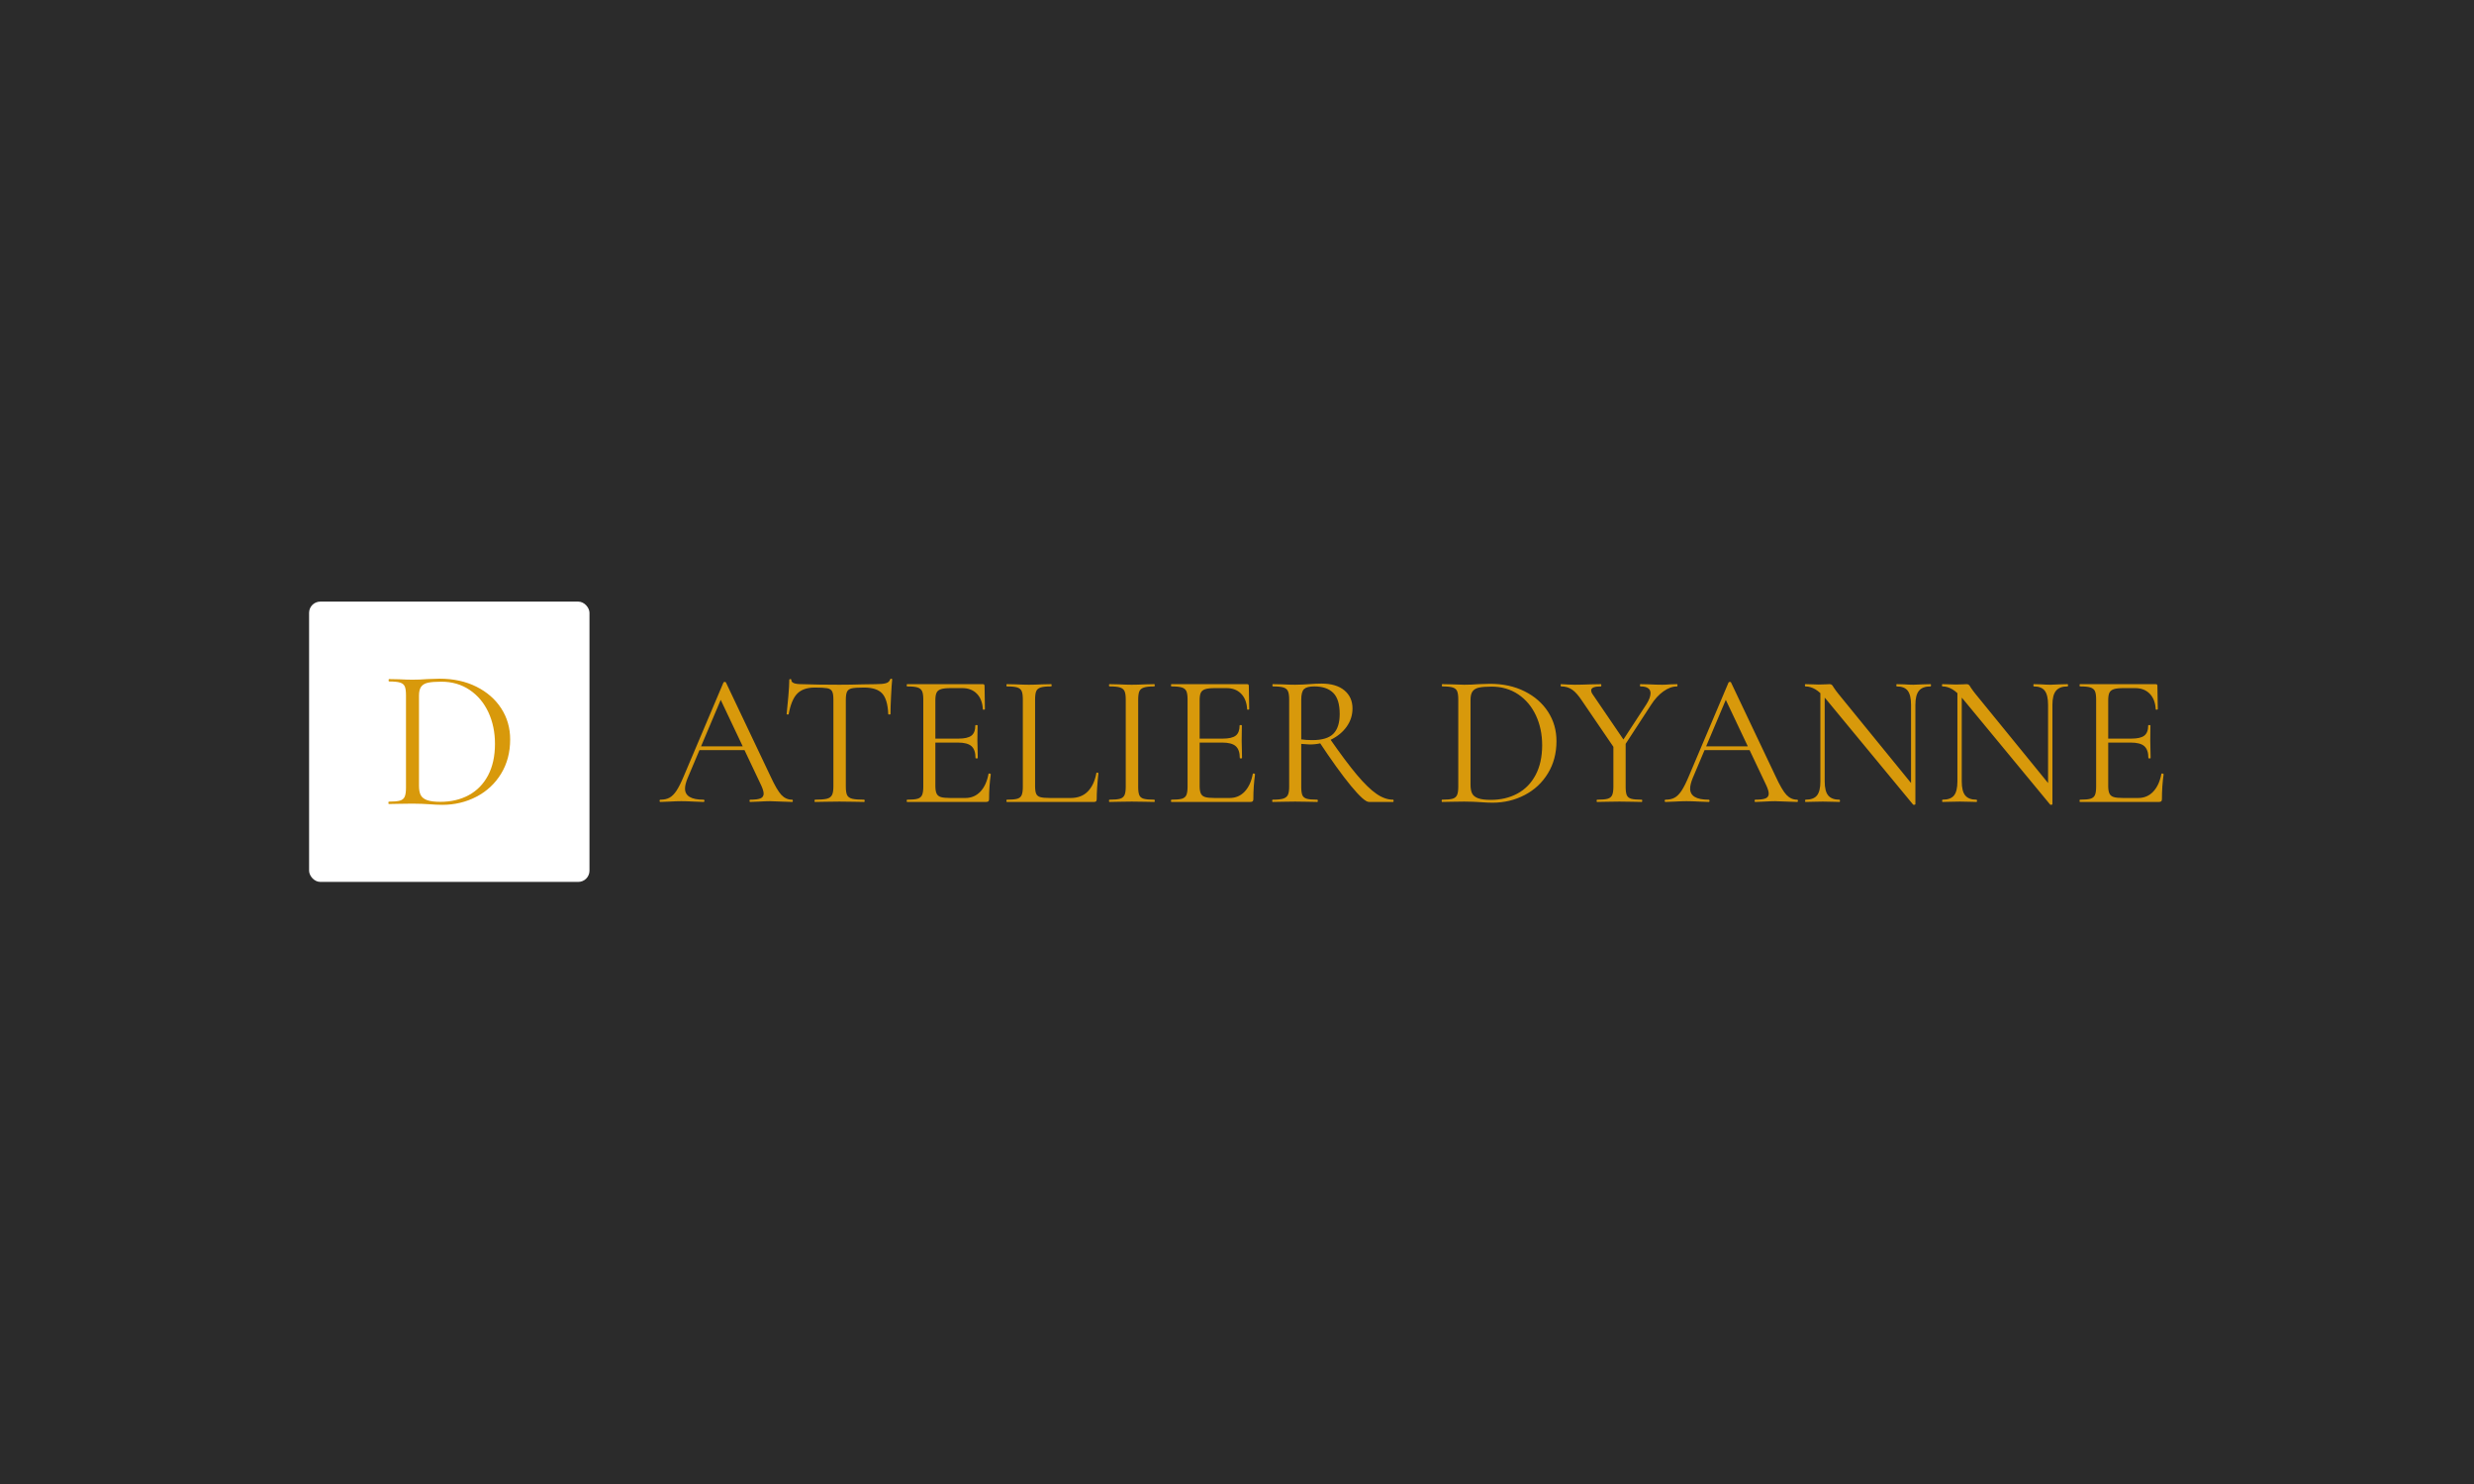 <svg xmlns="http://www.w3.org/2000/svg" version="1.1" xmlns:xlink="http://www.w3.org/1999/xlink" xmlns:svgjs="http://svgjs.dev/svgjs" width="100%" height="100%" viewBox="0 0 1000 600"><rect width="1000" height="600" x="0" y="0" fill="#2b2b2b"/><g><rect width="333.333" height="333.333" rx="13.333" ry="13.333" y="389.68" fill="#ffffff" transform="matrix(0.34,0,0,0.34,0,110.745)" x="367.458"/><path d="M525.936 631.347Q519.035 631.347 509.988 630.62L509.988 630.62Q506.653 630.389 501.569 630.158Q496.451 629.927 490.277 629.927L490.277 629.927L474.098 630.158Q469.805 630.389 462.211 630.389L462.211 630.389Q461.749 630.389 461.749 628.969Q461.749 627.549 462.211 627.549L462.211 627.549Q471.258 627.549 475.419 626.361Q479.579 625.172 481.098 621.705Q482.649 618.271 482.649 611.14L482.649 611.14L482.649 501.058Q482.649 493.926 481.23 490.592Q479.81 487.29 475.65 485.969Q471.489 484.648 462.442 484.648L462.442 484.648Q461.98 484.648 461.98 483.229Q461.98 481.809 462.442 481.809L462.442 481.809L474.329 482.04Q484.333 482.535 490.277 482.535L490.277 482.535Q499.29 482.535 508.106 481.809L508.106 481.809Q518.54 481.347 522.601 481.347L522.601 481.347Q547.331 481.347 566.35 490.856Q585.368 500.365 595.934 516.742Q606.499 533.151 606.499 553.59L606.499 553.59Q606.499 576.669 595.702 594.367Q584.873 612.097 566.35 621.705Q547.794 631.347 525.936 631.347L525.936 631.347ZM523.558 627.781Q542.577 627.781 557.303 619.823Q572.029 611.833 580.25 596.282Q588.439 580.697 588.439 558.839L588.439 558.839Q588.439 538.137 580.613 521.265Q572.755 504.393 558.26 494.653Q543.765 484.912 524.747 484.912L524.747 484.912Q514.512 484.912 508.932 486.101Q503.352 487.29 500.71 490.856Q498.102 494.422 498.102 501.553L498.102 501.553L498.102 608.531Q498.102 615.663 500.116 619.691Q502.163 623.719 507.743 625.767Q513.323 627.781 523.558 627.781L523.558 627.781Z " fill="#d8990b" transform="matrix(0.34,0,0,0.34,0,110.745)"/><path d="M828.508 566.286L830.749 561.804L890.135 561.804L891.691 566.286L828.508 566.286ZM941.677 625.236Q942.58 625.236 942.58 626.574Q942.58 627.912 941.677 627.912L941.677 627.912Q937.413 627.912 928.449 627.477L928.449 627.477Q919.485 627.01 915.439 627.01L915.439 627.01Q910.521 627.01 902.896 627.477L902.896 627.477Q895.737 627.912 891.909 627.912L891.909 627.912Q891.037 627.912 891.037 626.574Q891.037 625.236 891.909 625.236L891.909 625.236Q900.437 625.236 904.141 623.648Q907.845 622.092 907.845 618.046L907.845 618.046Q907.845 614.684 905.137 608.646L905.137 608.646L855.4 503.538L861.002 496.598L817.521 599.465Q814.377 607.059 814.377 612.008L814.377 612.008Q814.377 625.236 836.351 625.236L836.351 625.236Q837.472 625.236 837.472 626.574Q837.472 627.912 836.351 627.912L836.351 627.912Q832.305 627.912 824.68 627.477L824.68 627.477Q816.183 627.01 809.895 627.01L809.895 627.01Q804.075 627.01 796.45 627.477L796.45 627.477Q789.727 627.912 785.245 627.912L785.245 627.912Q784.124 627.912 784.124 626.574Q784.124 625.236 785.245 625.236L785.245 625.236Q791.532 625.236 795.889 622.87Q800.278 620.505 804.2 614.591Q808.121 608.646 812.821 597.441L812.821 597.441L860.099 485.828Q860.535 485.175 861.656 485.175Q862.776 485.175 863.025 485.828L863.025 485.828L915.906 597.224Q923.531 613.782 928.885 619.509Q934.269 625.236 941.677 625.236L941.677 625.236ZM968.787 491.898Q954.905 491.898 947.84 499.056Q940.774 506.215 937.631 523.489L937.631 523.489Q937.631 523.925 936.417 523.925Q935.172 523.925 935.172 523.489L935.172 523.489Q936.075 515.428 937.195 502.418Q938.316 489.408 938.316 482.934L938.316 482.934Q938.316 481.813 939.53 481.813Q940.774 481.813 940.774 482.934L940.774 482.934Q940.774 487.852 952.882 487.852L952.882 487.852Q972.148 488.536 997.919 488.536L997.919 488.536Q1011.147 488.536 1025.932 488.069L1025.932 488.069L1041.183 487.852Q1049.244 487.852 1053.166 486.731Q1057.087 485.611 1058.208 482.249L1058.208 482.249Q1058.426 481.347 1059.546 481.347Q1060.667 481.347 1060.667 482.249L1060.667 482.249Q1059.982 488.754 1059.328 501.982Q1058.643 515.179 1058.643 523.489L1058.643 523.489Q1058.643 523.925 1057.305 523.925Q1055.967 523.925 1055.967 523.489L1055.967 523.489Q1055.282 505.997 1048.777 498.932Q1042.303 491.898 1027.27 491.898L1027.27 491.898Q1017.185 491.898 1012.921 492.769Q1008.688 493.672 1007.101 496.598Q1005.545 499.492 1005.545 506.464L1005.545 506.464L1005.545 609.767Q1005.545 616.708 1007.101 619.851Q1008.688 622.995 1013.17 624.115Q1017.652 625.236 1027.27 625.236L1027.27 625.236Q1027.955 625.236 1027.955 626.574Q1027.955 627.912 1027.27 627.912L1027.27 627.912Q1019.893 627.912 1015.411 627.695L1015.411 627.695L997.919 627.477L981.112 627.695Q976.63 627.912 968.787 627.912L968.787 627.912Q968.351 627.912 968.351 626.574Q968.351 625.236 968.787 625.236L968.787 625.236Q978.435 625.236 982.917 624.115Q987.399 622.995 989.08 619.727Q990.761 616.49 990.761 609.767L990.761 609.767L990.761 505.997Q990.761 499.056 989.173 496.255Q987.617 493.454 983.353 492.676Q979.089 491.898 968.787 491.898L968.787 491.898ZM1078.377 627.912Q1077.91 627.912 1077.91 626.574Q1077.91 625.236 1078.377 625.236L1078.377 625.236Q1086.874 625.236 1090.795 624.115Q1094.717 622.995 1096.18 619.727Q1097.643 616.49 1097.643 609.767L1097.643 609.767L1097.643 505.997Q1097.643 499.274 1096.18 496.131Q1094.717 493.018 1090.795 491.773Q1086.874 490.528 1078.377 490.528L1078.377 490.528Q1077.91 490.528 1077.91 489.19Q1077.91 487.852 1078.377 487.852L1078.377 487.852L1168.451 487.852Q1170.474 487.852 1170.474 489.875L1170.474 489.875L1170.91 517.42Q1170.91 518.105 1169.696 518.229Q1168.451 518.323 1168.451 517.669L1168.451 517.669Q1167.798 505.779 1161.293 499.181Q1154.788 492.551 1144.018 492.551L1144.018 492.551L1130.355 492.551Q1122.511 492.551 1118.714 493.796Q1114.886 495.01 1113.454 497.936Q1111.991 500.862 1111.991 507.118L1111.991 507.118L1111.991 608.864Q1111.991 614.902 1113.454 617.953Q1114.886 620.972 1118.496 622.092Q1122.076 623.213 1129.701 623.213L1129.701 623.213L1147.629 623.213Q1158.367 623.213 1165.557 615.587Q1172.715 607.962 1175.174 594.516L1175.174 594.516Q1175.174 594.08 1176.077 594.08L1176.077 594.08Q1176.761 594.08 1177.322 594.422Q1177.882 594.734 1177.882 594.983L1177.882 594.983Q1175.859 609.082 1175.859 624.551L1175.859 624.551Q1175.859 626.356 1175.081 627.134Q1174.272 627.912 1172.28 627.912L1172.28 627.912L1078.377 627.912ZM1159.705 575.685Q1159.705 565.85 1154.912 561.586Q1150.088 557.322 1138.883 557.322L1138.883 557.322L1105.268 557.322L1105.268 552.622L1139.536 552.622Q1150.306 552.622 1154.912 549.043Q1159.487 545.432 1159.487 536.935L1159.487 536.935Q1159.487 536.468 1160.826 536.468Q1162.195 536.468 1162.195 536.935L1162.195 536.935L1161.946 555.081Q1161.946 561.586 1162.195 564.947L1162.195 564.947L1162.413 575.685Q1162.413 576.152 1161.075 576.152Q1159.705 576.152 1159.705 575.685L1159.705 575.685ZM1230.545 608.864Q1230.545 615.369 1231.883 618.264Q1233.222 621.19 1236.801 622.186Q1240.38 623.213 1248.473 623.213L1248.473 623.213L1272.874 623.213Q1285.667 623.213 1293.292 615.369Q1300.887 607.526 1303.377 593.613L1303.377 593.613Q1303.377 592.959 1304.59 593.053Q1305.835 593.177 1305.835 593.862L1305.835 593.862Q1303.812 612.443 1303.812 624.551L1303.812 624.551Q1303.812 626.356 1303.128 627.134Q1302.474 627.912 1300.451 627.912L1300.451 627.912L1196.93 627.912Q1196.463 627.912 1196.463 626.574Q1196.463 625.236 1196.93 625.236L1196.93 625.236Q1205.427 625.236 1209.349 624.115Q1213.271 622.995 1214.609 619.727Q1215.979 616.49 1215.979 609.767L1215.979 609.767L1215.979 505.997Q1215.979 499.274 1214.609 496.131Q1213.271 493.018 1209.349 491.773Q1205.427 490.528 1196.93 490.528L1196.93 490.528Q1196.463 490.528 1196.463 489.19Q1196.463 487.852 1196.93 487.852L1196.93 487.852L1207.886 488.069Q1217.317 488.536 1223.137 488.536L1223.137 488.536Q1229.424 488.536 1238.824 488.069L1238.824 488.069L1249.593 487.852Q1250.247 487.852 1250.247 489.19Q1250.247 490.528 1249.593 490.528L1249.593 490.528Q1241.283 490.528 1237.268 491.773Q1233.222 493.018 1231.883 496.255Q1230.545 499.492 1230.545 506.215L1230.545 506.215L1230.545 608.864ZM1353.114 609.767Q1353.114 616.708 1354.452 619.851Q1355.79 622.995 1359.712 624.115Q1363.634 625.236 1372.162 625.236L1372.162 625.236Q1372.847 625.236 1372.847 626.574Q1372.847 627.912 1372.162 627.912L1372.162 627.912Q1365.439 627.912 1361.393 627.695L1361.393 627.695L1345.488 627.477L1330.019 627.695Q1326.004 627.912 1319.063 627.912L1319.063 627.912Q1318.379 627.912 1318.379 626.574Q1318.379 625.236 1319.063 625.236L1319.063 625.236Q1327.56 625.236 1331.482 624.115Q1335.404 622.995 1336.867 619.727Q1338.329 616.49 1338.329 609.767L1338.329 609.767L1338.329 505.997Q1338.329 499.274 1336.867 496.131Q1335.404 493.018 1331.482 491.773Q1327.56 490.528 1319.063 490.528L1319.063 490.528Q1318.379 490.528 1318.379 489.19Q1318.379 487.852 1319.063 487.852L1319.063 487.852L1330.019 488.069Q1339.45 488.536 1345.488 488.536L1345.488 488.536Q1352.211 488.536 1361.642 488.069L1361.642 488.069L1372.162 487.852Q1372.847 487.852 1372.847 489.19Q1372.847 490.528 1372.162 490.528L1372.162 490.528Q1363.883 490.528 1359.837 491.898Q1355.79 493.236 1354.452 496.473Q1353.114 499.741 1353.114 506.464L1353.114 506.464L1353.114 609.767ZM1392.549 627.912Q1392.113 627.912 1392.113 626.574Q1392.113 625.236 1392.549 625.236L1392.549 625.236Q1401.077 625.236 1404.998 624.115Q1408.92 622.995 1410.383 619.727Q1411.815 616.49 1411.815 609.767L1411.815 609.767L1411.815 505.997Q1411.815 499.274 1410.383 496.131Q1408.92 493.018 1404.998 491.773Q1401.077 490.528 1392.549 490.528L1392.549 490.528Q1392.113 490.528 1392.113 489.19Q1392.113 487.852 1392.549 487.852L1392.549 487.852L1482.654 487.852Q1484.646 487.852 1484.646 489.875L1484.646 489.875L1485.113 517.42Q1485.113 518.105 1483.868 518.229Q1482.654 518.323 1482.654 517.669L1482.654 517.669Q1481.97 505.779 1475.465 499.181Q1468.96 492.551 1458.222 492.551L1458.222 492.551L1444.558 492.551Q1436.714 492.551 1432.886 493.796Q1429.089 495.01 1427.626 497.936Q1426.163 500.862 1426.163 507.118L1426.163 507.118L1426.163 608.864Q1426.163 614.902 1427.626 617.953Q1429.089 620.972 1432.668 622.092Q1436.248 623.213 1443.873 623.213L1443.873 623.213L1461.801 623.213Q1472.57 623.213 1479.729 615.587Q1486.887 607.962 1489.377 594.516L1489.377 594.516Q1489.377 594.08 1490.249 594.08L1490.249 594.08Q1490.934 594.08 1491.494 594.422Q1492.054 594.734 1492.054 594.983L1492.054 594.983Q1490.031 609.082 1490.031 624.551L1490.031 624.551Q1490.031 626.356 1489.253 627.134Q1488.475 627.912 1486.452 627.912L1486.452 627.912L1392.549 627.912ZM1473.908 575.685Q1473.908 565.85 1469.084 561.586Q1464.26 557.322 1453.055 557.322L1453.055 557.322L1419.44 557.322L1419.44 552.622L1453.74 552.622Q1464.478 552.622 1469.084 549.043Q1473.691 545.432 1473.691 536.935L1473.691 536.935Q1473.691 536.468 1475.029 536.468Q1476.367 536.468 1476.367 536.935L1476.367 536.935L1476.149 555.081Q1476.149 561.586 1476.367 564.947L1476.367 564.947L1476.585 575.685Q1476.585 576.152 1475.247 576.152Q1473.908 576.152 1473.908 575.685L1473.908 575.685ZM1627.415 627.912Q1621.813 627.912 1606.001 608.74Q1590.221 589.598 1568.029 555.983L1568.029 555.983L1580.573 552.155Q1600.057 580.167 1613.191 595.761Q1626.295 611.323 1636.379 618.264Q1646.463 625.236 1656.081 625.236L1656.081 625.236Q1656.766 625.236 1656.766 626.574Q1656.766 627.912 1656.081 627.912L1656.081 627.912L1627.415 627.912ZM1570.924 487.167Q1588.634 487.167 1598.282 495.259Q1607.9 503.321 1607.9 516.766L1607.9 516.766Q1607.9 528.625 1600.959 538.398Q1594.018 548.14 1582.253 553.836Q1570.488 559.563 1557.042 559.563L1557.042 559.563Q1555.704 559.563 1546.958 558.878L1546.958 558.878L1546.958 609.767Q1546.958 616.708 1548.296 619.851Q1549.635 622.995 1553.556 624.115Q1557.478 625.236 1566.006 625.236L1566.006 625.236Q1566.691 625.236 1566.691 626.574Q1566.691 627.912 1566.006 627.912L1566.006 627.912Q1559.065 627.912 1555.019 627.695L1555.019 627.695L1539.55 627.477L1524.33 627.695Q1520.284 627.912 1512.908 627.912L1512.908 627.912Q1512.441 627.912 1512.441 626.574Q1512.441 625.236 1512.908 625.236L1512.908 625.236Q1521.405 625.236 1525.451 623.991Q1529.466 622.746 1531.053 619.633Q1532.609 616.49 1532.609 609.767L1532.609 609.767L1532.609 505.997Q1532.609 499.274 1531.147 496.131Q1529.715 493.018 1525.793 491.773Q1521.871 490.528 1513.343 490.528L1513.343 490.528Q1512.659 490.528 1512.659 489.19Q1512.659 487.852 1513.343 487.852L1513.343 487.852L1524.33 488.069Q1533.73 488.536 1539.55 488.536L1539.55 488.536Q1544.499 488.536 1548.763 488.287Q1552.996 488.069 1555.922 487.852L1555.922 487.852Q1564.45 487.167 1570.924 487.167L1570.924 487.167ZM1592.68 523.271Q1592.68 505.779 1584.93 498.154Q1577.211 490.528 1562.427 490.528L1562.427 490.528Q1553.681 490.528 1550.319 493.672Q1546.958 496.815 1546.958 506.464L1546.958 506.464L1546.958 553.525Q1552.342 554.396 1560.186 554.396L1560.186 554.396Q1577.647 554.396 1585.179 546.802Q1592.68 539.176 1592.68 523.271L1592.68 523.271ZM1774.417 628.815Q1767.912 628.815 1759.415 628.13L1759.415 628.13Q1756.271 627.912 1751.447 627.695Q1746.622 627.477 1740.802 627.477L1740.802 627.477L1725.551 627.695Q1721.536 627.912 1714.346 627.912L1714.346 627.912Q1713.91 627.912 1713.91 626.574Q1713.91 625.236 1714.346 625.236L1714.346 625.236Q1722.874 625.236 1726.796 624.115Q1730.718 622.995 1732.181 619.727Q1733.644 616.49 1733.644 609.767L1733.644 609.767L1733.644 505.997Q1733.644 499.274 1732.274 496.131Q1730.936 493.018 1727.014 491.773Q1723.092 490.528 1714.595 490.528L1714.595 490.528Q1714.128 490.528 1714.128 489.19Q1714.128 487.852 1714.595 487.852L1714.595 487.852L1725.8 488.069Q1735.2 488.536 1740.802 488.536L1740.802 488.536Q1749.33 488.536 1757.609 487.852L1757.609 487.852Q1767.476 487.416 1771.273 487.416L1771.273 487.416Q1794.586 487.416 1812.513 496.38Q1830.441 505.344 1840.401 520.781Q1850.392 536.25 1850.392 555.517L1850.392 555.517Q1850.392 577.273 1840.183 593.955Q1830.005 610.669 1812.513 619.727Q1795.021 628.815 1774.417 628.815L1774.417 628.815ZM1772.176 625.454Q1790.104 625.454 1803.985 617.953Q1817.898 610.42 1825.617 595.761Q1833.367 581.07 1833.367 560.465L1833.367 560.465Q1833.367 540.95 1825.959 525.046Q1818.552 509.141 1804.888 499.959Q1791.224 490.777 1773.296 490.777L1773.296 490.777Q1763.648 490.777 1758.388 491.898Q1753.128 493.018 1750.669 496.38Q1748.21 499.741 1748.21 506.464L1748.21 506.464L1748.21 607.308Q1748.21 614.031 1750.108 617.828Q1752.007 621.625 1757.267 623.555Q1762.527 625.454 1772.176 625.454L1772.176 625.454ZM1957.274 511.818Q1962.223 503.974 1962.223 498.621L1962.223 498.621Q1962.223 490.528 1950.115 490.528L1950.115 490.528Q1949.648 490.528 1949.648 489.19Q1949.648 487.852 1950.115 487.852L1950.115 487.852L1960.635 488.069Q1969.164 488.536 1976.322 488.536L1976.322 488.536Q1980.151 488.536 1985.504 488.069L1985.504 488.069L1993.814 487.852Q1994.25 487.852 1994.25 489.19Q1994.25 490.528 1993.814 490.528L1993.814 490.528Q1985.753 490.528 1977.443 496.473Q1969.164 502.418 1962.659 512.72L1962.659 512.72L1927.488 566.721L1923.659 563.36L1957.274 511.818ZM1880.863 507.802Q1874.576 498.154 1868.973 494.357Q1863.371 490.528 1855.994 490.528L1855.994 490.528Q1855.31 490.528 1855.31 489.19Q1855.31 487.852 1855.994 487.852L1855.994 487.852Q1858.671 487.852 1864.056 488.287L1864.056 488.287L1871.899 488.536Q1879.525 488.536 1891.165 488.069L1891.165 488.069L1903.273 487.852Q1903.709 487.852 1903.709 489.19Q1903.709 490.528 1903.273 490.528L1903.273 490.528Q1891.632 490.528 1891.632 495.259L1891.632 495.259Q1891.632 497.718 1893.873 500.613L1893.873 500.613L1932.188 556.886L1921.201 566.97L1880.863 507.802ZM1918.057 558.442L1932.623 556.419L1932.623 609.767Q1932.623 616.708 1933.962 619.851Q1935.331 622.995 1939.253 624.115Q1943.175 625.236 1951.672 625.236L1951.672 625.236Q1952.356 625.236 1952.356 626.574Q1952.356 627.912 1951.672 627.912L1951.672 627.912Q1944.731 627.912 1940.934 627.695L1940.934 627.695L1925.247 627.477L1909.778 627.695Q1905.732 627.912 1898.791 627.912L1898.791 627.912Q1898.106 627.912 1898.106 626.574Q1898.106 625.236 1898.791 625.236L1898.791 625.236Q1907.319 625.236 1911.241 624.115Q1915.162 622.995 1916.594 619.727Q1918.057 616.49 1918.057 609.767L1918.057 609.767L1918.057 558.442ZM2023.383 566.286L2025.624 561.804L2085.01 561.804L2086.597 566.286L2023.383 566.286ZM2136.552 625.236Q2137.455 625.236 2137.455 626.574Q2137.455 627.912 2136.552 627.912L2136.552 627.912Q2132.288 627.912 2123.324 627.477L2123.324 627.477Q2114.36 627.01 2110.345 627.01L2110.345 627.01Q2105.396 627.01 2097.802 627.477L2097.802 627.477Q2090.612 627.912 2086.815 627.912L2086.815 627.912Q2085.912 627.912 2085.912 626.574Q2085.912 625.236 2086.815 625.236L2086.815 625.236Q2095.312 625.236 2099.016 623.648Q2102.719 622.092 2102.719 618.046L2102.719 618.046Q2102.719 614.684 2100.043 608.646L2100.043 608.646L2050.274 503.538L2055.877 496.598L2012.396 599.465Q2009.283 607.059 2009.283 612.008L2009.283 612.008Q2009.283 625.236 2031.226 625.236L2031.226 625.236Q2032.347 625.236 2032.347 626.574Q2032.347 627.912 2031.226 627.912L2031.226 627.912Q2027.211 627.912 2019.586 627.477L2019.586 627.477Q2011.057 627.01 2004.801 627.01L2004.801 627.01Q1998.95 627.01 1991.356 627.477L1991.356 627.477Q1984.633 627.912 1980.151 627.912L1980.151 627.912Q1979.03 627.912 1979.03 626.574Q1979.03 625.236 1980.151 625.236L1980.151 625.236Q1986.407 625.236 1990.795 622.87Q1995.153 620.505 1999.074 614.591Q2002.996 608.646 2007.696 597.441L2007.696 597.441L2054.974 485.828Q2055.441 485.175 2056.562 485.175Q2057.682 485.175 2057.9 485.828L2057.9 485.828L2110.781 597.224Q2118.406 613.782 2123.791 619.509Q2129.175 625.236 2136.552 625.236L2136.552 625.236ZM2164.128 603.48L2164.128 493.018L2169.264 493.454L2169.264 603.48Q2169.264 615.151 2173.435 620.194Q2177.574 625.236 2186.756 625.236L2186.756 625.236Q2187.441 625.236 2187.441 626.574Q2187.441 627.912 2186.756 627.912L2186.756 627.912Q2181.154 627.912 2178.228 627.695L2178.228 627.695L2167.023 627.477L2155.6 627.695Q2152.457 627.912 2146.418 627.912L2146.418 627.912Q2145.983 627.912 2145.983 626.574Q2145.983 625.236 2146.418 625.236L2146.418 625.236Q2156.067 625.236 2160.082 620.194Q2164.128 615.151 2164.128 603.48L2164.128 603.48ZM2277.08 630.589Q2277.08 631.056 2275.959 631.274Q2274.839 631.492 2274.372 631.056L2274.372 631.056L2171.287 506.215Q2164.128 497.5 2158.184 494.014Q2152.239 490.528 2146.418 490.528L2146.418 490.528Q2145.734 490.528 2145.734 489.19Q2145.734 487.852 2146.418 487.852L2146.418 487.852L2154.698 488.069Q2157.405 488.287 2162.105 488.287L2162.105 488.287Q2167.023 488.287 2170.167 488.069Q2173.31 487.852 2175.115 487.852L2175.115 487.852Q2176.672 487.852 2177.668 488.63Q2178.695 489.408 2180.033 491.898L2180.033 491.898Q2182.71 495.913 2185.635 499.492L2185.635 499.492L2275.274 609.549L2277.08 630.589ZM2277.08 512.502L2277.08 630.589L2271.913 623.648L2271.913 512.502Q2271.913 500.862 2267.991 495.695Q2264.07 490.528 2254.888 490.528L2254.888 490.528Q2254.421 490.528 2254.421 489.19Q2254.421 487.852 2254.888 487.852L2254.888 487.852L2263.634 488.069Q2270.357 488.536 2274.59 488.536L2274.59 488.536Q2278.636 488.536 2285.795 488.069L2285.795 488.069L2295.007 487.852Q2295.661 487.852 2295.661 489.19Q2295.661 490.528 2295.007 490.528L2295.007 490.528Q2285.577 490.528 2281.313 495.695Q2277.08 500.862 2277.08 512.502L2277.08 512.502ZM2327.035 603.48L2327.035 493.018L2332.201 493.454L2332.201 603.48Q2332.201 615.151 2336.341 620.194Q2340.481 625.236 2349.662 625.236L2349.662 625.236Q2350.347 625.236 2350.347 626.574Q2350.347 627.912 2349.662 627.912L2349.662 627.912Q2344.06 627.912 2341.165 627.695L2341.165 627.695L2329.96 627.477L2318.538 627.695Q2315.394 627.912 2309.325 627.912L2309.325 627.912Q2308.889 627.912 2308.889 626.574Q2308.889 625.236 2309.325 625.236L2309.325 625.236Q2318.973 625.236 2323.02 620.194Q2327.035 615.151 2327.035 603.48L2327.035 603.48ZM2439.986 630.589Q2439.986 631.056 2438.866 631.274Q2437.745 631.492 2437.309 631.056L2437.309 631.056L2334.225 506.215Q2327.035 497.5 2321.09 494.014Q2315.176 490.528 2309.325 490.528L2309.325 490.528Q2308.671 490.528 2308.671 489.19Q2308.671 487.852 2309.325 487.852L2309.325 487.852L2317.635 488.069Q2320.312 488.287 2325.012 488.287L2325.012 488.287Q2329.96 488.287 2333.104 488.069Q2336.216 487.852 2338.022 487.852L2338.022 487.852Q2339.578 487.852 2340.605 488.63Q2341.601 489.408 2342.939 491.898L2342.939 491.898Q2345.647 495.913 2348.542 499.492L2348.542 499.492L2438.181 609.549L2439.986 630.589ZM2439.986 512.502L2439.986 630.589L2434.819 623.648L2434.819 512.502Q2434.819 500.862 2430.898 495.695Q2426.976 490.528 2417.794 490.528L2417.794 490.528Q2417.358 490.528 2417.358 489.19Q2417.358 487.852 2417.794 487.852L2417.794 487.852L2426.54 488.069Q2433.263 488.536 2437.527 488.536L2437.527 488.536Q2441.542 488.536 2448.732 488.069L2448.732 488.069L2457.914 487.852Q2458.599 487.852 2458.599 489.19Q2458.599 490.528 2457.914 490.528L2457.914 490.528Q2448.514 490.528 2444.25 495.695Q2439.986 500.862 2439.986 512.502L2439.986 512.502ZM2472.698 627.912Q2472.262 627.912 2472.262 626.574Q2472.262 625.236 2472.698 625.236L2472.698 625.236Q2481.226 625.236 2485.148 624.115Q2489.07 622.995 2490.532 619.727Q2491.964 616.49 2491.964 609.767L2491.964 609.767L2491.964 505.997Q2491.964 499.274 2490.532 496.131Q2489.07 493.018 2485.148 491.773Q2481.226 490.528 2472.698 490.528L2472.698 490.528Q2472.262 490.528 2472.262 489.19Q2472.262 487.852 2472.698 487.852L2472.698 487.852L2562.804 487.852Q2564.796 487.852 2564.796 489.875L2564.796 489.875L2565.263 517.42Q2565.263 518.105 2564.018 518.229Q2562.804 518.323 2562.804 517.669L2562.804 517.669Q2562.119 505.779 2555.614 499.181Q2549.109 492.551 2538.371 492.551L2538.371 492.551L2524.707 492.551Q2516.864 492.551 2513.036 493.796Q2509.238 495.01 2507.775 497.936Q2506.313 500.862 2506.313 507.118L2506.313 507.118L2506.313 608.864Q2506.313 614.902 2507.775 617.953Q2509.238 620.972 2512.818 622.092Q2516.397 623.213 2524.023 623.213L2524.023 623.213L2541.95 623.213Q2552.719 623.213 2559.878 615.587Q2567.037 607.962 2569.527 594.516L2569.527 594.516Q2569.527 594.08 2570.398 594.08L2570.398 594.08Q2571.083 594.08 2571.643 594.422Q2572.203 594.734 2572.203 594.983L2572.203 594.983Q2570.18 609.082 2570.18 624.551L2570.18 624.551Q2570.18 626.356 2569.402 627.134Q2568.624 627.912 2566.601 627.912L2566.601 627.912L2472.698 627.912ZM2554.058 575.685Q2554.058 565.85 2549.234 561.586Q2544.409 557.322 2533.204 557.322L2533.204 557.322L2499.59 557.322L2499.59 552.622L2533.889 552.622Q2544.627 552.622 2549.234 549.043Q2553.84 545.432 2553.84 536.935L2553.84 536.935Q2553.84 536.468 2555.178 536.468Q2556.517 536.468 2556.517 536.935L2556.517 536.935L2556.299 555.081Q2556.299 561.586 2556.517 564.947L2556.517 564.947L2556.735 575.685Q2556.735 576.152 2555.396 576.152Q2554.058 576.152 2554.058 575.685L2554.058 575.685Z " fill="#d8990b" transform="matrix(0.34,0,0,0.34,0,110.745)"/></g></svg>
